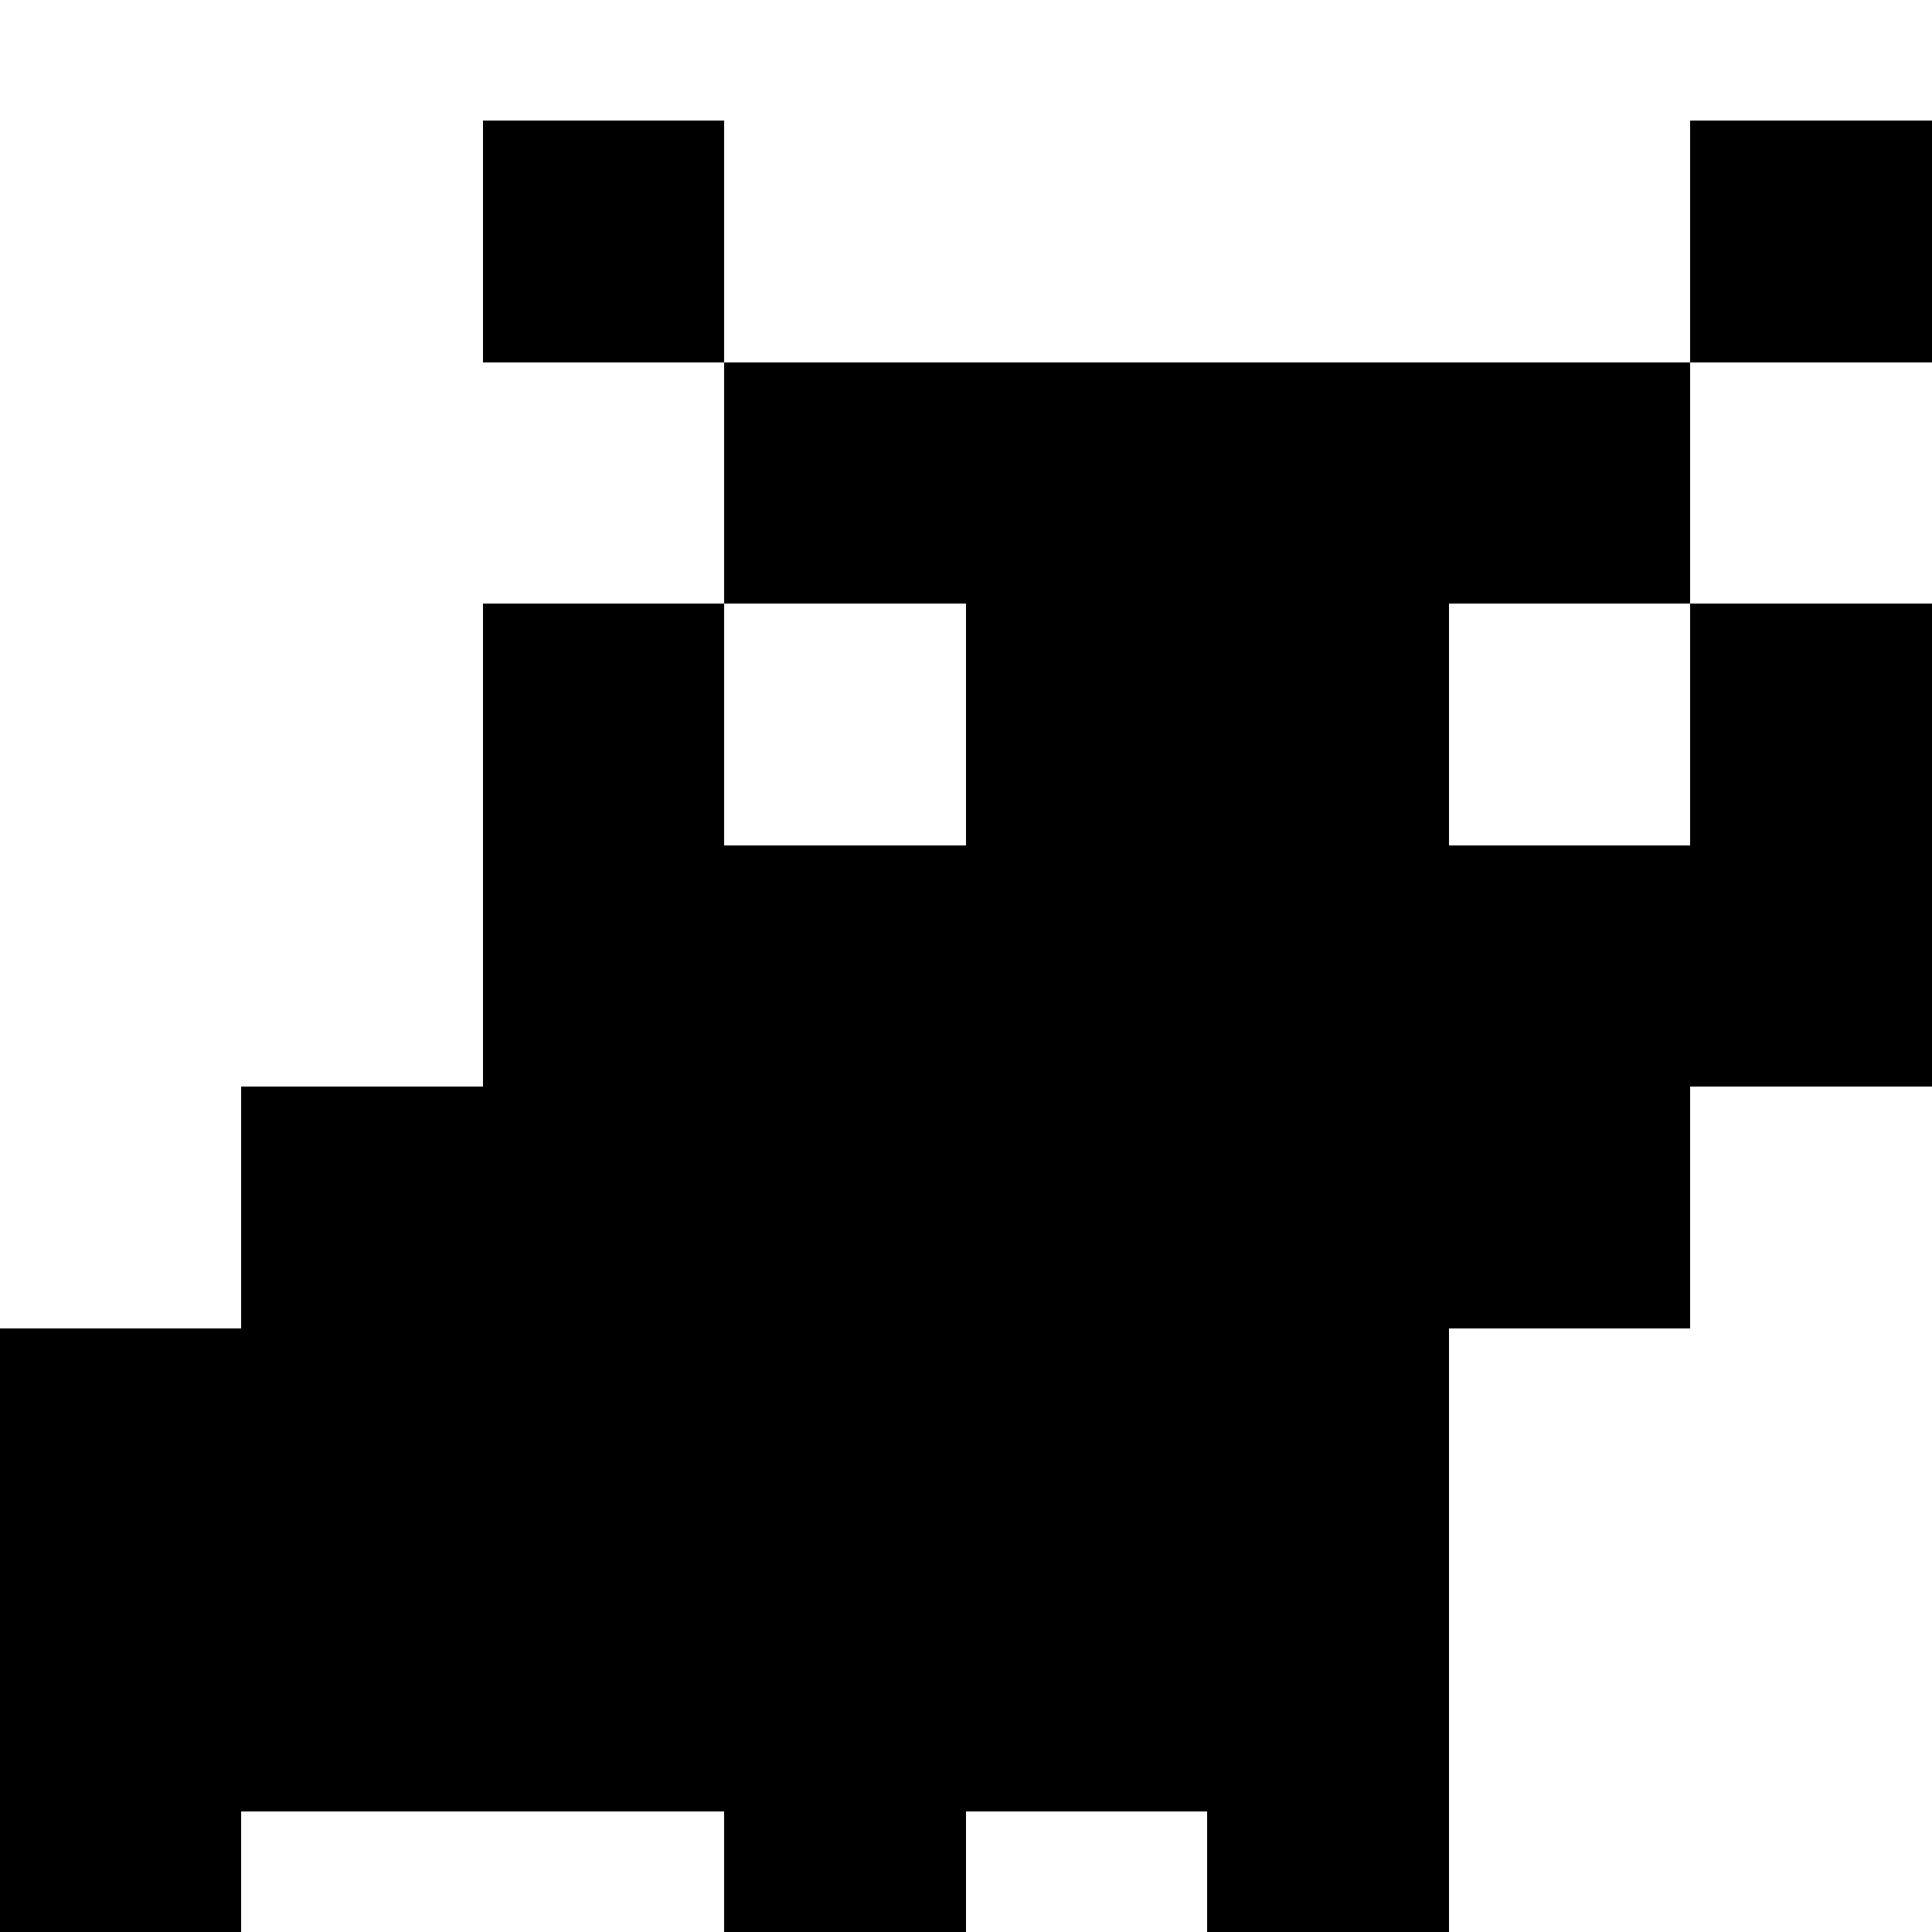 <svg xmlns="http://www.w3.org/2000/svg" viewBox="0 -0.5 8 8" shape-rendering="crispEdges"><path d="M2 .5V1h1v1H2v2H1v1H0v3h1V7h2v1h1V7h1v1h1V5h1V4h1V2H7V1h1V0H7v1H3V0H2v.5m2 2V3H3V2h1v.5m3 0V3H6V2h1v.5" fill-rule="evenodd"/></svg>